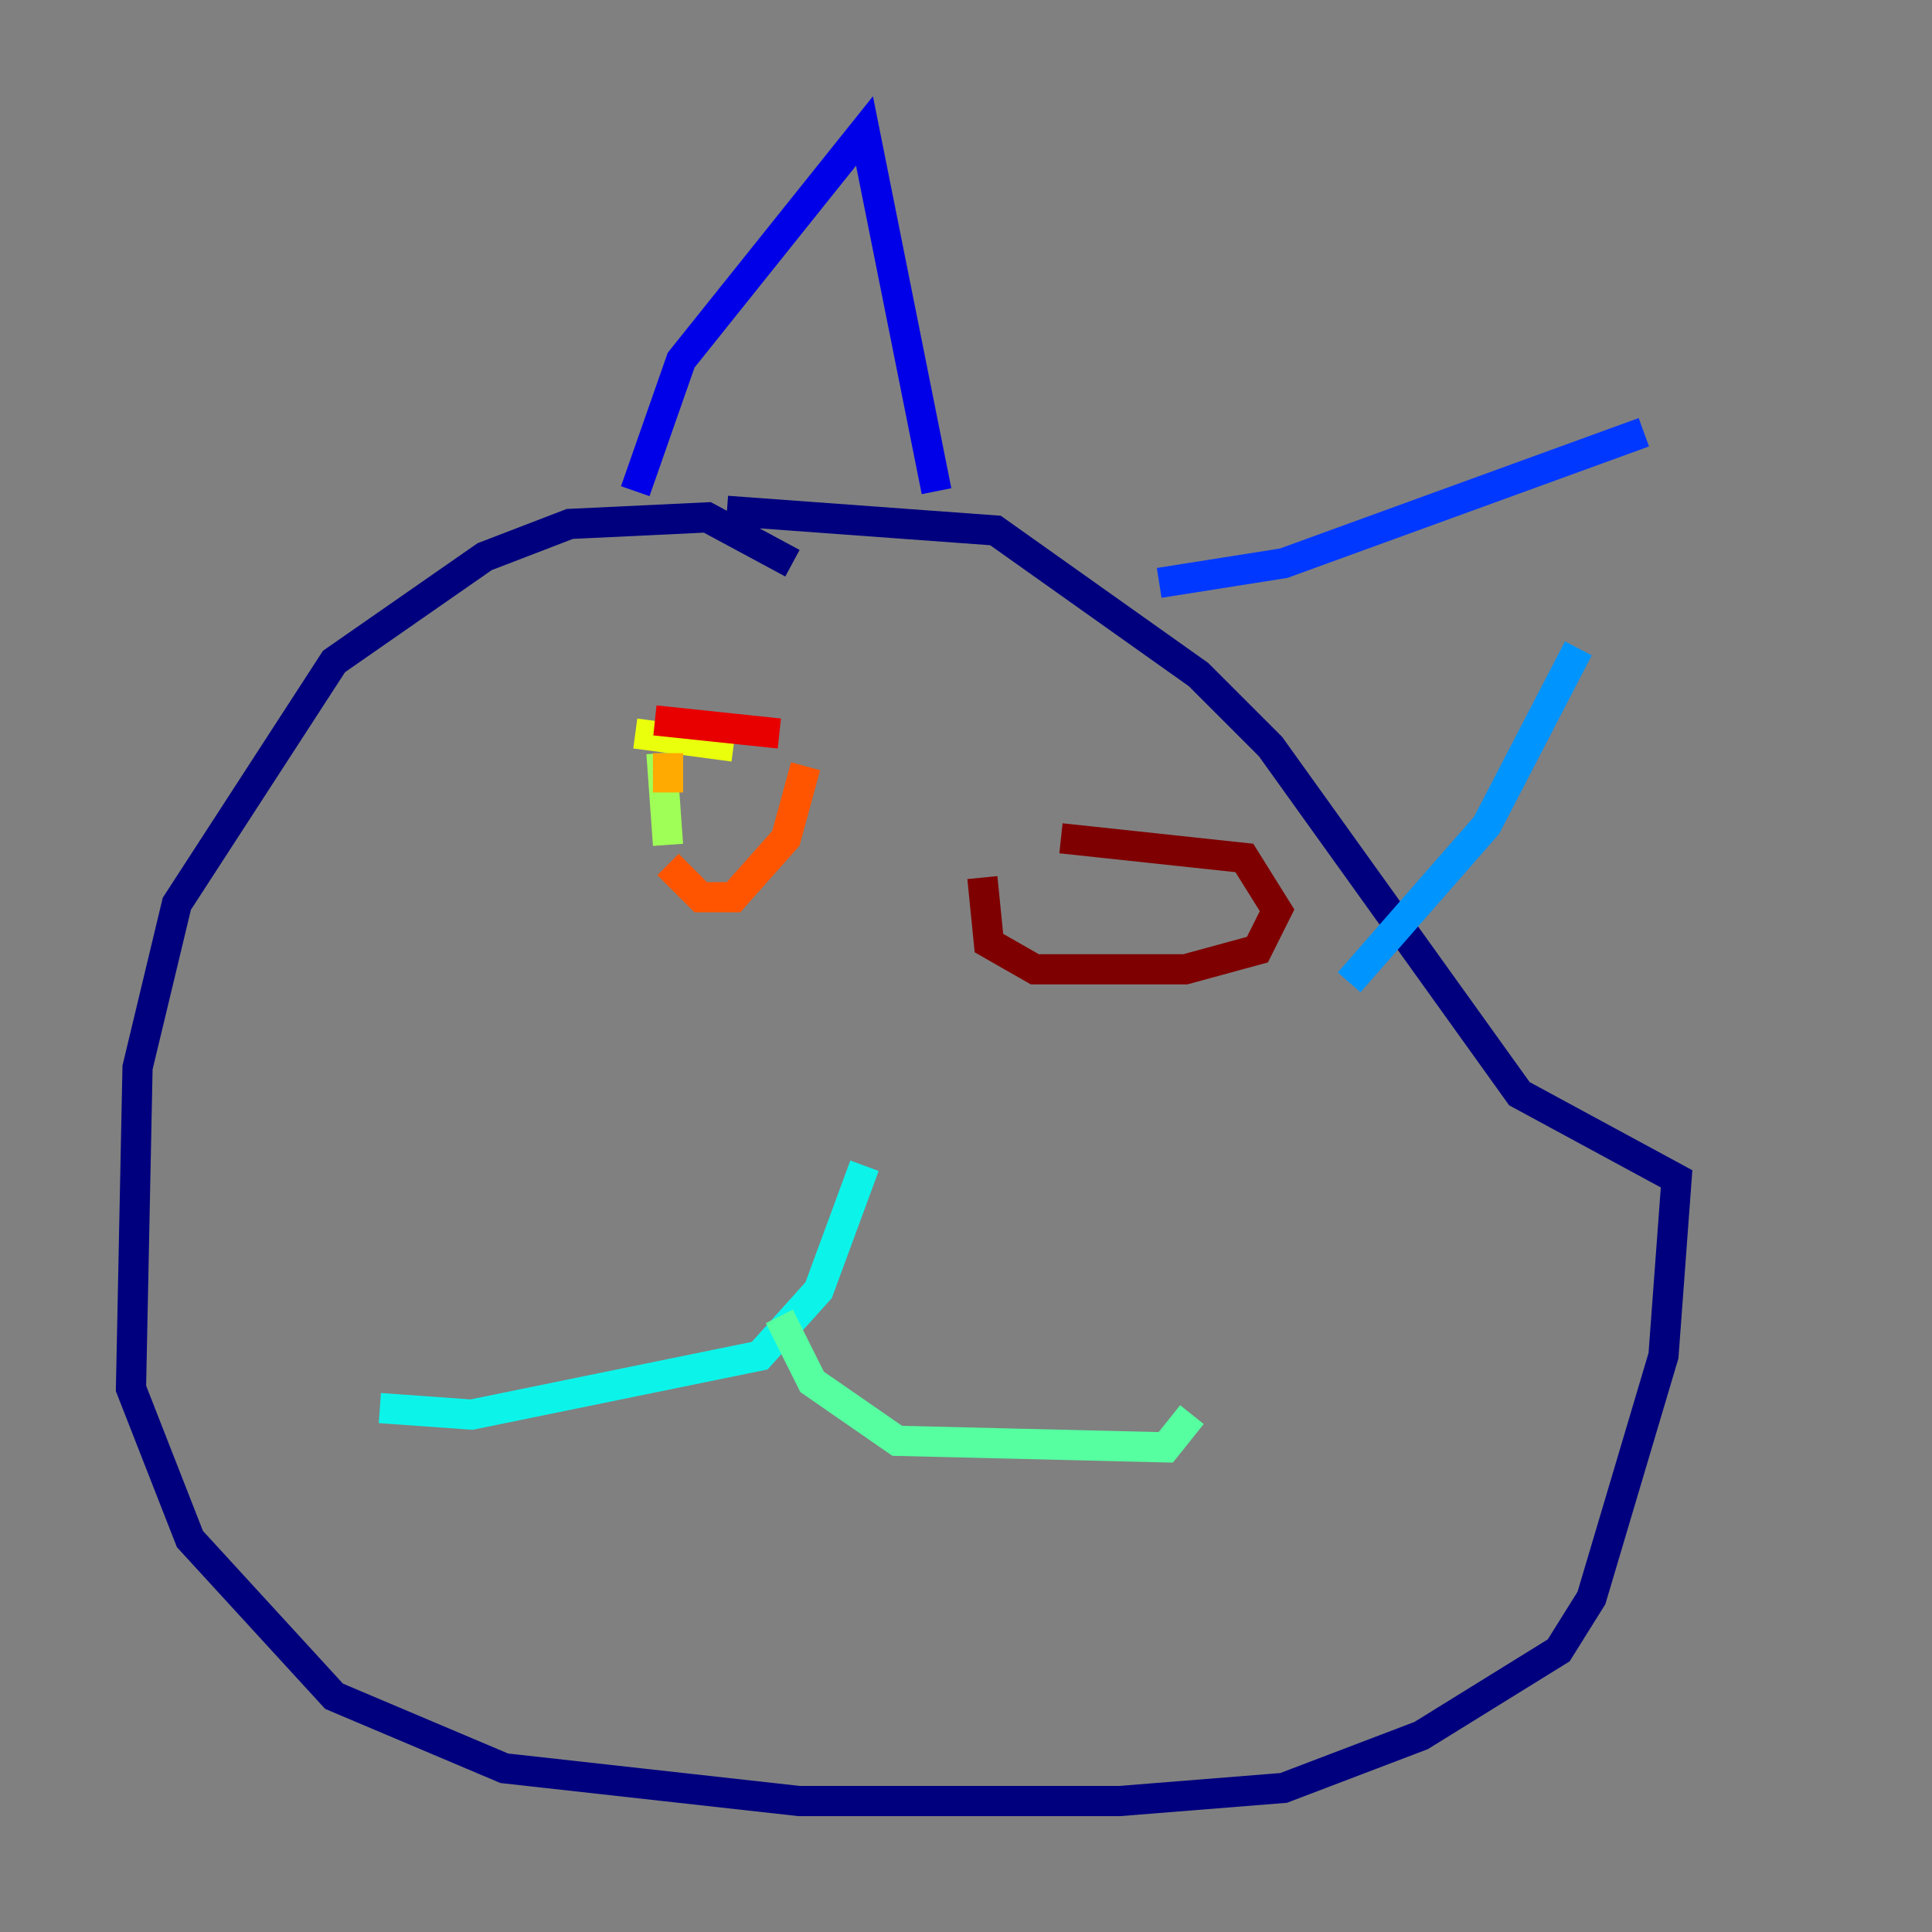 <?xml version="1.0" encoding="utf-8" ?>
<svg baseProfile="tiny" height="128" version="1.2" viewBox="0,0,128,128" width="128" xmlns="http://www.w3.org/2000/svg" xmlns:ev="http://www.w3.org/2001/xml-events" xmlns:xlink="http://www.w3.org/1999/xlink"><rect x="0" y="0" width="128" height="128" fill="#808080" stroke="none"/><defs /><polyline fill="none" points="52.502,37.315 46.861,34.278 37.749,34.712 32.108,36.881 22.129,43.824 11.715,59.878 9.112,70.725 8.678,91.986 12.583,101.966 22.129,112.38 33.41,117.153 52.936,119.322 74.197,119.322 85.044,118.454 94.156,114.983 103.268,109.342 105.437,105.871 110.21,89.817 111.078,78.102 100.664,72.461 84.176,49.464 79.403,44.691 65.953,35.146 48.163,33.844" stroke="#00007f" stroke-width="2" /><polyline fill="none" points="42.088,32.542 45.125,23.864 57.275,8.678 62.047,32.542" stroke="#0000e8" stroke-width="2" /><polyline fill="none" points="76.8,38.617 85.044,37.315 108.909,28.637" stroke="#0038ff" stroke-width="2" /><polyline fill="none" points="104.57,42.956 98.495,54.671 89.383,65.085" stroke="#0094ff" stroke-width="2" /><polyline fill="none" points="57.275,77.234 54.237,85.478 50.332,89.817 31.241,93.722 25.166,93.288" stroke="#0cf4ea" stroke-width="2" /><polyline fill="none" points="51.634,87.214 53.803,91.552 59.444,95.458 77.234,95.891 78.969,93.722" stroke="#56ffa0" stroke-width="2" /><polyline fill="none" points="43.824,49.898 44.258,55.973" stroke="#a0ff56" stroke-width="2" /><polyline fill="none" points="48.597,49.464 42.088,48.597" stroke="#eaff0c" stroke-width="2" /><polyline fill="none" points="44.258,49.898 44.258,52.502" stroke="#ffaa00" stroke-width="2" /><polyline fill="none" points="44.258,57.275 46.427,59.444 48.597,59.444 52.068,55.539 53.37,50.766" stroke="#ff5500" stroke-width="2" /><polyline fill="none" points="51.634,48.597 43.39,47.729" stroke="#e80000" stroke-width="2" /><polyline fill="none" points="65.085,58.142 65.519,62.481 68.556,64.217 78.536,64.217 83.308,62.915 84.61,60.312 82.441,56.841 70.291,55.539" stroke="#7f0000" stroke-width="2" /></svg>